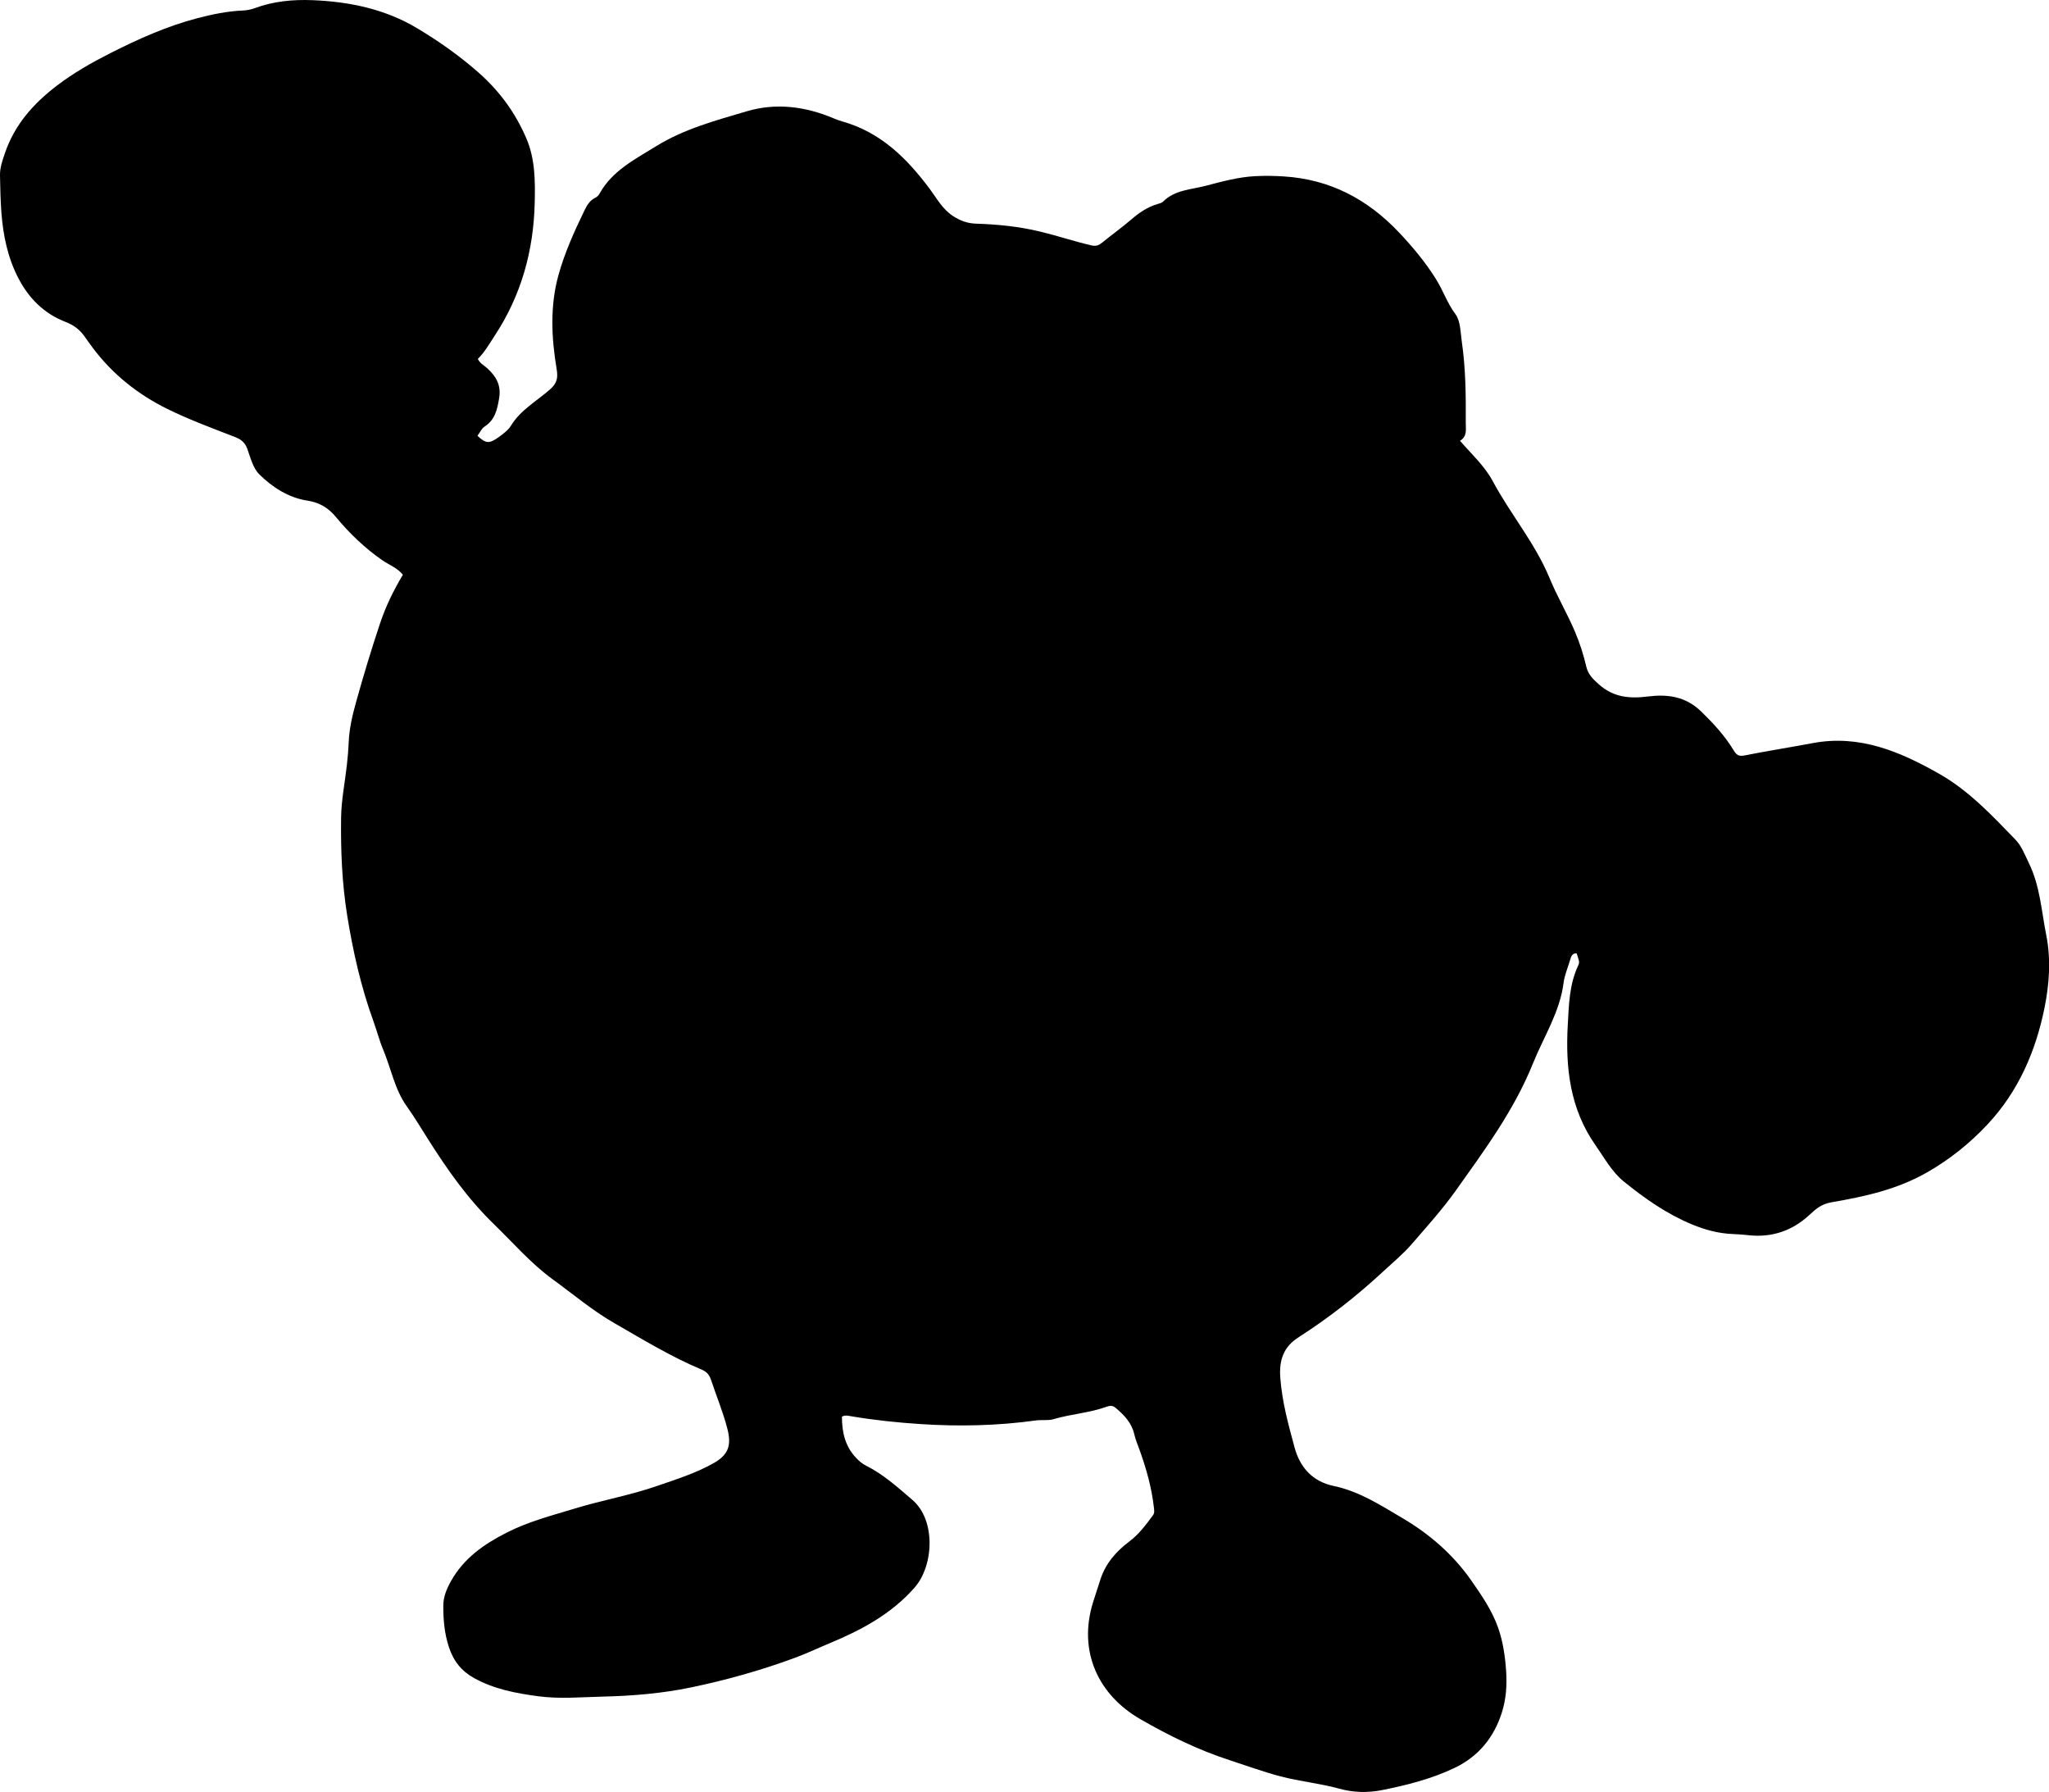 <?xml version="1.0" encoding="utf-8"?>
<!-- Generator: Adobe Illustrator 24.0.2, SVG Export Plug-In . SVG Version: 6.00 Build 0)  -->
<svg version="1.1" id="Layer_1" xmlns="http://www.w3.org/2000/svg" xmlns:xlink="http://www.w3.org/1999/xlink" x="0px" y="0px"
	 width="860.62" height="752.53" viewBox="0 0 860.62 752.53" style="enable-background:new 0 0 860.62 752.53;" xml:space="preserve">
<g>
	<path d="M353.64,594.89c-0.02,6.65,1.37,12.63,6.11,17.5c1.18,1.21,2.38,2.27,3.9,3.03c7.35,3.68,13.36,9.11,19.55,14.42
		c10.01,8.59,8.98,27.74,0.92,36.88c-9.76,11.08-22.3,17.79-35.58,23.3c-4.91,2.04-9.71,4.34-14.71,6.18
		c-14.22,5.24-28.76,9.33-43.59,12.41c-12.24,2.54-24.6,3.56-37.11,3.86c-8.98,0.21-17.91,1.05-26.89-0.13
		c-9.43-1.24-18.65-2.97-27.12-7.66c-5.4-2.99-8.67-7.19-10.62-13.16c-1.85-5.69-2.31-11.33-2.3-17.16c0-3.81,1.38-7.09,3.2-10.35
		c5.35-9.57,13.68-15.43,23.26-20.33c9.28-4.74,19.13-7.26,28.97-10.25c11.31-3.45,22.99-5.49,34.14-9.35
		c8.15-2.82,16.44-5.39,24.02-9.68c6.31-3.58,7.52-7.59,5.67-14.63c-1.82-6.95-4.56-13.52-6.8-20.29c-0.79-2.38-2.03-3.54-4.15-4.43
		c-12.76-5.36-24.54-12.56-36.51-19.44c-9.21-5.29-17.28-12.16-25.81-18.34c-9.1-6.6-16.59-15.3-24.7-23.17
		c-10.98-10.64-19.61-22.9-27.73-35.76c-2.89-4.57-5.72-9.29-8.9-13.74c-5.11-7.16-6.6-15.91-9.93-23.85
		c-1.61-3.83-2.63-7.9-4.05-11.81c-5.24-14.43-8.59-29.24-11.04-44.42c-2.21-13.73-2.75-27.43-2.57-41.19
		c0.1-7.42,1.63-14.81,2.44-22.22c0.35-3.14,0.63-6.29,0.76-9.45c0.24-5.71,1.54-11.25,3.05-16.68c3.1-11.19,6.47-22.3,10.16-33.34
		c2.42-7.22,5.62-13.69,9.54-20.29c-2.29-2.88-5.86-4.14-8.78-6.18c-7.31-5.11-13.66-11.18-19.3-18.01
		c-3.22-3.89-6.87-6.14-12.1-6.94c-7.89-1.21-14.72-5.66-20.23-11.12c-2.44-2.42-3.61-6.89-4.93-10.6c-0.9-2.54-2.5-3.94-5.08-4.94
		c-9.59-3.74-19.3-7.29-28.51-11.83c-12.35-6.09-23.02-14.55-31.35-25.7c-1.1-1.47-2.18-2.94-3.22-4.45c-2.09-3.05-4.58-5-8.32-6.45
		c-8.77-3.38-15.25-9.79-19.66-18.26c-4.47-8.58-6.37-17.79-7.13-27.28C0.2,84.3,0.1,78.96,0,73.63c-0.06-3.19,1-6.16,2.02-9.18
		c4.05-12.01,11.96-20.91,21.84-28.46c7.05-5.39,14.65-9.7,22.55-13.7c11.76-5.94,23.7-11.31,36.49-14.65
		C89.2,6,95.56,4.68,102.08,4.41c1.69-0.07,3.29-0.39,4.87-0.97c7.92-2.92,16.05-3.71,24.52-3.36c15.55,0.65,30.4,3.79,43.78,11.8
		c9.11,5.45,17.79,11.57,25.84,18.68c8.83,7.8,15.41,16.88,19.99,27.56c3.71,8.65,3.72,17.84,3.51,27.02
		c-0.47,20.24-5.7,39.06-16.95,56.05c-2.18,3.3-4.12,6.77-6.94,9.54c0.95,1.99,2.71,2.74,4.02,3.97c3.63,3.39,5.86,6.96,4.92,12.57
		c-0.82,4.85-1.72,9-6.1,11.87c-1.3,0.85-2.02,2.57-2.99,3.87c3.5,3.29,4.94,3.44,8.98,0.51c1.87-1.36,3.9-2.85,5.08-4.77
		c4.06-6.61,10.8-10.3,16.38-15.19c3.08-2.7,3.41-5.01,2.81-8.58c-2.2-13.19-2.84-26.46,0.77-39.48c2.58-9.3,6.56-18.14,10.77-26.83
		c1.07-2.22,2.25-4.47,4.72-5.64c0.71-0.33,1.37-1.02,1.76-1.72c5.38-9.67,14.88-14.41,23.75-19.9
		c11.74-7.27,24.99-10.8,38.02-14.66c12.36-3.66,24.64-2.07,36.49,2.92c1.22,0.52,2.48,0.99,3.76,1.35
		c16.09,4.53,27.13,15.5,36.75,28.43c2.94,3.95,5.25,8.37,9.69,11.27c3.11,2.03,6.12,3.09,9.71,3.21
		c9.11,0.29,18.03,1.18,27.05,3.36c7.21,1.74,14.24,4.12,21.46,5.78c1.9,0.44,3.12-0.11,4.5-1.24c3.99-3.27,8.2-6.26,12.12-9.63
		c3.26-2.81,6.86-5.3,11.12-6.53c0.79-0.23,1.72-0.46,2.27-1c4.95-4.96,11.73-5.02,17.89-6.64c6.86-1.8,13.69-3.69,20.92-4.06
		c4.02-0.2,7.95-0.13,11.92,0.12c19.39,1.22,35.16,9.53,48.45,23.61c5.76,6.1,10.99,12.4,15.44,19.49
		c2.99,4.76,4.73,10.11,8.18,14.74c2.16,2.91,2.09,7.59,2.67,11.53c1.65,11.31,1.73,22.71,1.67,34.12
		c-0.02,2.71,0.69,5.67-2.42,7.53c4.95,5.7,10.3,10.52,13.73,16.91c7.44,13.87,17.81,26.07,23.86,40.69
		c3.18,7.7,7.41,14.85,10.66,22.48c2.01,4.72,3.62,9.67,4.77,14.67c0.79,3.42,2.86,5.34,5.25,7.48c6.04,5.41,12.67,6.14,20.6,5.15
		c7.9-0.98,15.67-0.3,22.51,6.37c5.19,5.07,9.9,10.17,13.6,16.3c1.07,1.77,2.04,2.56,4.36,2.11c9.6-1.89,19.27-3.42,28.89-5.22
		c19.64-3.67,36.64,3.6,53.05,12.91c12.43,7.05,22.13,17.43,31.95,27.57c2.7,2.79,3.99,6.42,5.68,9.87
		c4.73,9.63,5.31,20.2,7.34,30.39c1.98,9.99,1.3,20.33-0.72,30.31c-3.71,18.39-11.01,35.27-24.01,49.13
		c-7.38,7.86-15.61,14.5-25.19,20.01c-12.66,7.28-26.32,10.23-40.16,12.62c-4.54,0.78-6.71,2.85-9.64,5.54
		c-7.04,6.45-15.61,9.38-25.25,8.32c-2.15-0.24-4.29-0.41-6.45-0.49c-6.04-0.21-11.66-1.69-17.34-4.03
		c-10.63-4.4-19.83-10.86-28.63-17.98c-5.1-4.12-8.22-9.98-11.94-15.28c-10.72-15.25-12.66-32.47-11.66-50.49
		c0.47-8.5,0.64-16.93,4.31-24.85c0.77-1.66,0.52-1.77-0.57-5.25c-1.99-0.11-2.35,1.44-2.77,2.83c-0.95,3.17-2.32,6.39-2.72,9.52
		c-1.59,12.42-8.38,22.71-12.89,33.93c-7.84,19.48-20.19,36.18-32.23,53.12c-5.71,8.03-12.28,15.32-18.69,22.72
		c-3.66,4.22-8.09,7.86-12.22,11.7c-10.98,10.19-22.77,19.37-35.4,27.48c-6.11,3.92-8.13,9.38-7.56,16.98
		c0.76,10.07,3.39,19.59,5.98,29.17c2.27,8.42,7.56,14.36,16.47,16.22c10.67,2.22,19.65,8.06,28.79,13.45
		c11.43,6.73,21.35,15.3,29,26.27c4.36,6.26,8.72,12.57,11.26,19.83c2.03,5.79,2.92,11.8,3.34,17.99
		c0.41,6.08,0.04,11.87-1.79,17.63c-3.35,10.53-9.88,18.45-19.83,23.21c-9.66,4.62-20.04,7.24-30.49,9.33
		c-5.92,1.18-11.99,1.05-17.84-0.57c-8.18-2.27-16.64-3.05-24.85-5.21c-7.24-1.91-14.25-4.5-21.35-6.8
		c-13.17-4.26-25.65-10.39-37.52-17.24c-17.62-10.16-26.18-28.4-19.85-48.95c0.98-3.18,2.07-6.33,3.07-9.51
		c2.13-6.79,6.63-11.94,12.11-16.05c4.12-3.09,7.01-7.02,9.98-11.02c0.81-1.09,0.55-2.17,0.43-3.33c-0.93-8.3-3.18-16.27-5.99-24.1
		c-0.79-2.19-1.73-4.36-2.24-6.62c-1.11-4.87-4.28-8.14-7.92-11.17c-1.23-1.02-2.35-0.9-3.69-0.42c-7.22,2.61-14.95,3.04-22.29,5.22
		c-2.33,0.69-4.98,0.2-7.45,0.54c-16.05,2.23-32.23,2.58-48.31,1.53c-9.74-0.63-19.56-1.65-29.25-3.29
		C356.3,594.57,355.16,594.12,353.64,594.89z"/>
</g>
</svg>
